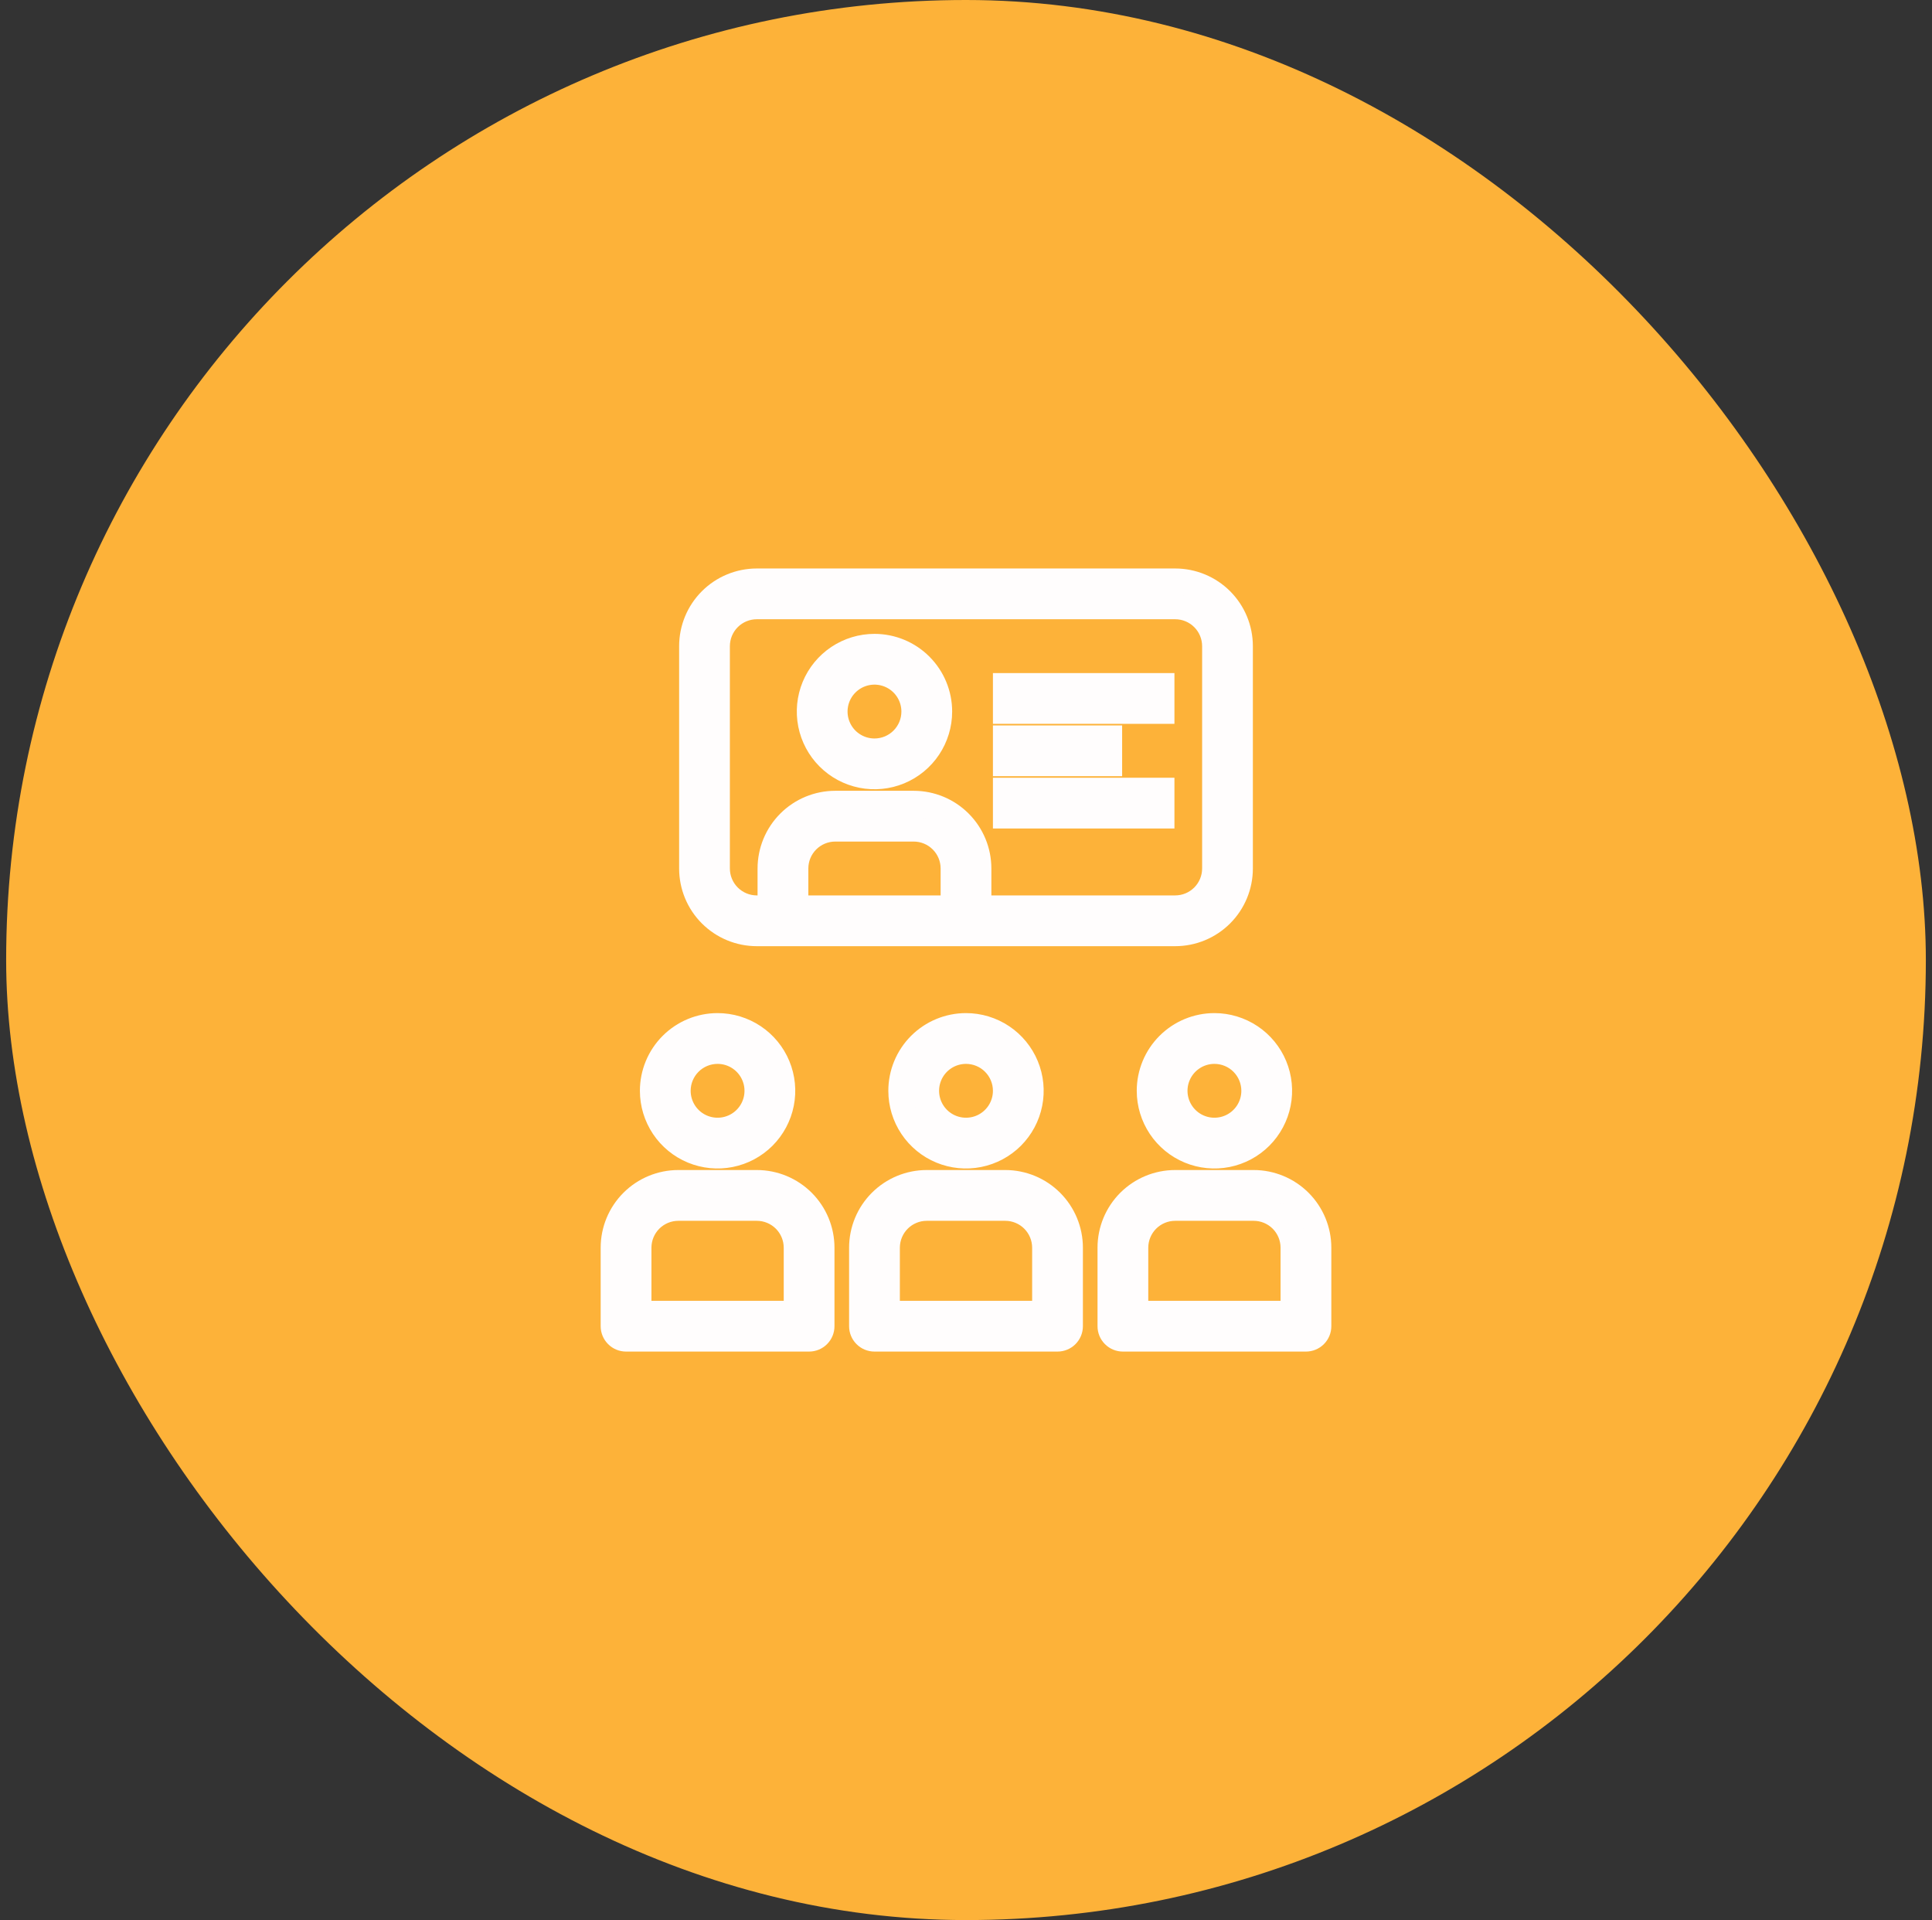 <svg width="157" height="156" viewBox="0 0 157 156" fill="none" xmlns="http://www.w3.org/2000/svg">
<rect x="0" y="0" width="157" height="156" fill="#333333" stroke="none"/>
<g id="Group Discussion">
<rect x="0.5" width="156" height="156" rx="78" fill="#FDB239"/>
<g id="Layer 2">
<path id="Vector" d="M95.5 47.188H61.5C60.091 47.188 58.74 47.747 57.743 48.743C56.747 49.74 56.188 51.091 56.188 52.5V70.562C56.188 71.972 56.747 73.323 57.743 74.319C58.74 75.315 60.091 75.875 61.5 75.875H95.5C96.909 75.875 98.26 75.315 99.257 74.319C100.253 73.323 100.812 71.972 100.812 70.562V52.5C100.812 51.091 100.253 49.74 99.257 48.743C98.26 47.747 96.909 47.188 95.5 47.188ZM64.688 73.75V70.562C64.688 69.717 65.023 68.906 65.621 68.309C66.219 67.711 67.03 67.375 67.875 67.375H74.25C75.095 67.375 75.906 67.711 76.504 68.309C77.102 68.906 77.438 69.717 77.438 70.562V73.75H64.688ZM98.688 70.562C98.688 71.408 98.352 72.219 97.754 72.816C97.156 73.414 96.345 73.75 95.5 73.75H79.562V70.562C79.562 69.153 79.003 67.802 78.007 66.806C77.01 65.81 75.659 65.25 74.25 65.25H67.875C66.466 65.25 65.115 65.81 64.118 66.806C63.122 67.802 62.562 69.153 62.562 70.562V73.75H61.5C60.655 73.75 59.844 73.414 59.246 72.816C58.648 72.219 58.312 71.408 58.312 70.562V52.5C58.312 51.655 58.648 50.844 59.246 50.246C59.844 49.648 60.655 49.312 61.5 49.312H95.5C96.345 49.312 97.156 49.648 97.754 50.246C98.352 50.844 98.688 51.655 98.688 52.5V70.562ZM61.5 96.062H55.125C53.716 96.062 52.365 96.622 51.368 97.618C50.372 98.615 49.812 99.966 49.812 101.375V107.75C49.812 108.032 49.924 108.302 50.124 108.501C50.323 108.701 50.593 108.812 50.875 108.812H65.75C66.032 108.812 66.302 108.701 66.501 108.501C66.701 108.302 66.812 108.032 66.812 107.75V101.375C66.812 99.966 66.253 98.615 65.257 97.618C64.26 96.622 62.909 96.062 61.5 96.062ZM64.688 106.688H51.938V101.375C51.938 100.53 52.273 99.719 52.871 99.121C53.469 98.523 54.28 98.188 55.125 98.188H61.5C62.345 98.188 63.156 98.523 63.754 99.121C64.352 99.719 64.688 100.53 64.688 101.375V106.688ZM53 88.625C53 89.676 53.312 90.703 53.895 91.576C54.479 92.45 55.309 93.131 56.279 93.533C57.25 93.935 58.318 94.04 59.349 93.835C60.379 93.63 61.326 93.124 62.069 92.382C62.812 91.638 63.318 90.692 63.523 89.661C63.728 88.631 63.623 87.563 63.221 86.592C62.819 85.621 62.138 84.792 61.264 84.208C60.39 83.624 59.363 83.312 58.312 83.312C56.904 83.312 55.552 83.872 54.556 84.868C53.56 85.865 53 87.216 53 88.625ZM58.312 85.438C58.943 85.438 59.559 85.624 60.083 85.975C60.608 86.325 61.016 86.823 61.257 87.405C61.499 87.988 61.562 88.629 61.439 89.247C61.316 89.865 61.012 90.433 60.566 90.879C60.121 91.325 59.553 91.628 58.934 91.751C58.316 91.874 57.675 91.811 57.093 91.57C56.51 91.329 56.012 90.92 55.662 90.396C55.312 89.872 55.125 89.255 55.125 88.625C55.125 87.78 55.461 86.969 56.059 86.371C56.656 85.773 57.467 85.438 58.312 85.438ZM101.875 96.062H95.5C94.091 96.062 92.74 96.622 91.743 97.618C90.747 98.615 90.188 99.966 90.188 101.375V107.75C90.188 108.032 90.299 108.302 90.499 108.501C90.698 108.701 90.968 108.812 91.25 108.812H106.125C106.407 108.812 106.677 108.701 106.876 108.501C107.076 108.302 107.188 108.032 107.188 107.75V101.375C107.188 99.966 106.628 98.615 105.632 97.618C104.635 96.622 103.284 96.062 101.875 96.062ZM105.062 106.688H92.312V101.375C92.312 100.53 92.648 99.719 93.246 99.121C93.844 98.523 94.655 98.188 95.5 98.188H101.875C102.72 98.188 103.531 98.523 104.129 99.121C104.727 99.719 105.062 100.53 105.062 101.375V106.688ZM93.375 88.625C93.375 89.676 93.687 90.703 94.27 91.576C94.854 92.45 95.684 93.131 96.654 93.533C97.625 93.935 98.693 94.04 99.724 93.835C100.754 93.63 101.701 93.124 102.444 92.382C103.187 91.638 103.693 90.692 103.898 89.661C104.103 88.631 103.998 87.563 103.596 86.592C103.194 85.621 102.513 84.792 101.639 84.208C100.765 83.624 99.738 83.312 98.688 83.312C97.278 83.312 95.927 83.872 94.931 84.868C93.935 85.865 93.375 87.216 93.375 88.625ZM101.875 88.625C101.875 89.255 101.688 89.872 101.338 90.396C100.988 90.92 100.49 91.329 99.907 91.57C99.325 91.811 98.684 91.874 98.066 91.751C97.447 91.628 96.879 91.325 96.434 90.879C95.988 90.433 95.684 89.865 95.561 89.247C95.438 88.629 95.501 87.988 95.743 87.405C95.984 86.823 96.392 86.325 96.917 85.975C97.441 85.624 98.057 85.438 98.688 85.438C99.533 85.438 100.344 85.773 100.941 86.371C101.539 86.969 101.875 87.78 101.875 88.625ZM81.688 96.062H75.312C73.903 96.062 72.552 96.622 71.556 97.618C70.56 98.615 70 99.966 70 101.375V107.75C70 108.032 70.112 108.302 70.311 108.501C70.51 108.701 70.781 108.812 71.062 108.812H85.938C86.219 108.812 86.49 108.701 86.689 108.501C86.888 108.302 87 108.032 87 107.75V101.375C87 99.966 86.44 98.615 85.444 97.618C84.448 96.622 83.097 96.062 81.688 96.062ZM84.875 106.688H72.125V101.375C72.125 100.53 72.461 99.719 73.059 99.121C73.656 98.523 74.467 98.188 75.312 98.188H81.688C82.533 98.188 83.344 98.523 83.941 99.121C84.539 99.719 84.875 100.53 84.875 101.375V106.688ZM73.188 88.625C73.188 89.676 73.499 90.703 74.083 91.576C74.667 92.45 75.496 93.131 76.467 93.533C77.438 93.935 78.506 94.04 79.536 93.835C80.567 93.63 81.513 93.124 82.257 92.382C82.999 91.638 83.505 90.692 83.71 89.661C83.915 88.631 83.81 87.563 83.408 86.592C83.006 85.621 82.325 84.792 81.451 84.208C80.578 83.624 79.551 83.312 78.5 83.312C77.091 83.312 75.74 83.872 74.743 84.868C73.747 85.865 73.188 87.216 73.188 88.625ZM81.688 88.625C81.688 89.255 81.501 89.872 81.15 90.396C80.8 90.92 80.302 91.329 79.72 91.57C79.137 91.811 78.496 91.874 77.878 91.751C77.26 91.628 76.692 91.325 76.246 90.879C75.8 90.433 75.497 89.865 75.374 89.247C75.251 88.629 75.314 87.988 75.555 87.405C75.796 86.823 76.205 86.325 76.729 85.975C77.253 85.624 77.87 85.438 78.5 85.438C79.345 85.438 80.156 85.773 80.754 86.371C81.352 86.969 81.688 87.78 81.688 88.625Z" fill="#FFFDFD" stroke="#FFFDFD" stroke-width="2"/>
<path id="Vector_2" d="M71.062 52.5C70.012 52.5 68.985 52.812 68.111 53.395C67.237 53.979 66.556 54.809 66.154 55.779C65.752 56.75 65.647 57.818 65.852 58.849C66.057 59.879 66.563 60.826 67.306 61.569C68.049 62.312 68.996 62.818 70.026 63.023C71.057 63.228 72.125 63.123 73.096 62.721C74.066 62.319 74.896 61.638 75.48 60.764C76.063 59.89 76.375 58.863 76.375 57.812C76.375 56.404 75.815 55.052 74.819 54.056C73.823 53.06 72.472 52.5 71.062 52.5ZM71.062 61C70.432 61 69.816 60.813 69.292 60.463C68.767 60.113 68.359 59.615 68.118 59.032C67.876 58.45 67.813 57.809 67.936 57.191C68.059 56.572 68.363 56.004 68.809 55.559C69.254 55.113 69.822 54.809 70.441 54.686C71.059 54.563 71.7 54.626 72.282 54.868C72.865 55.109 73.363 55.517 73.713 56.042C74.063 56.566 74.25 57.182 74.25 57.812C74.25 58.658 73.914 59.469 73.316 60.066C72.719 60.664 71.908 61 71.062 61ZM81.688 55.688H94.438V57.812H81.688V55.688ZM81.688 64.188H94.438V66.312H81.688V64.188ZM81.688 59.938H90.188V62.062H81.688V59.938Z" fill="#FFFDFD" stroke="#FFFDFD" stroke-width="2"/>
</g>
</g>
</svg>
